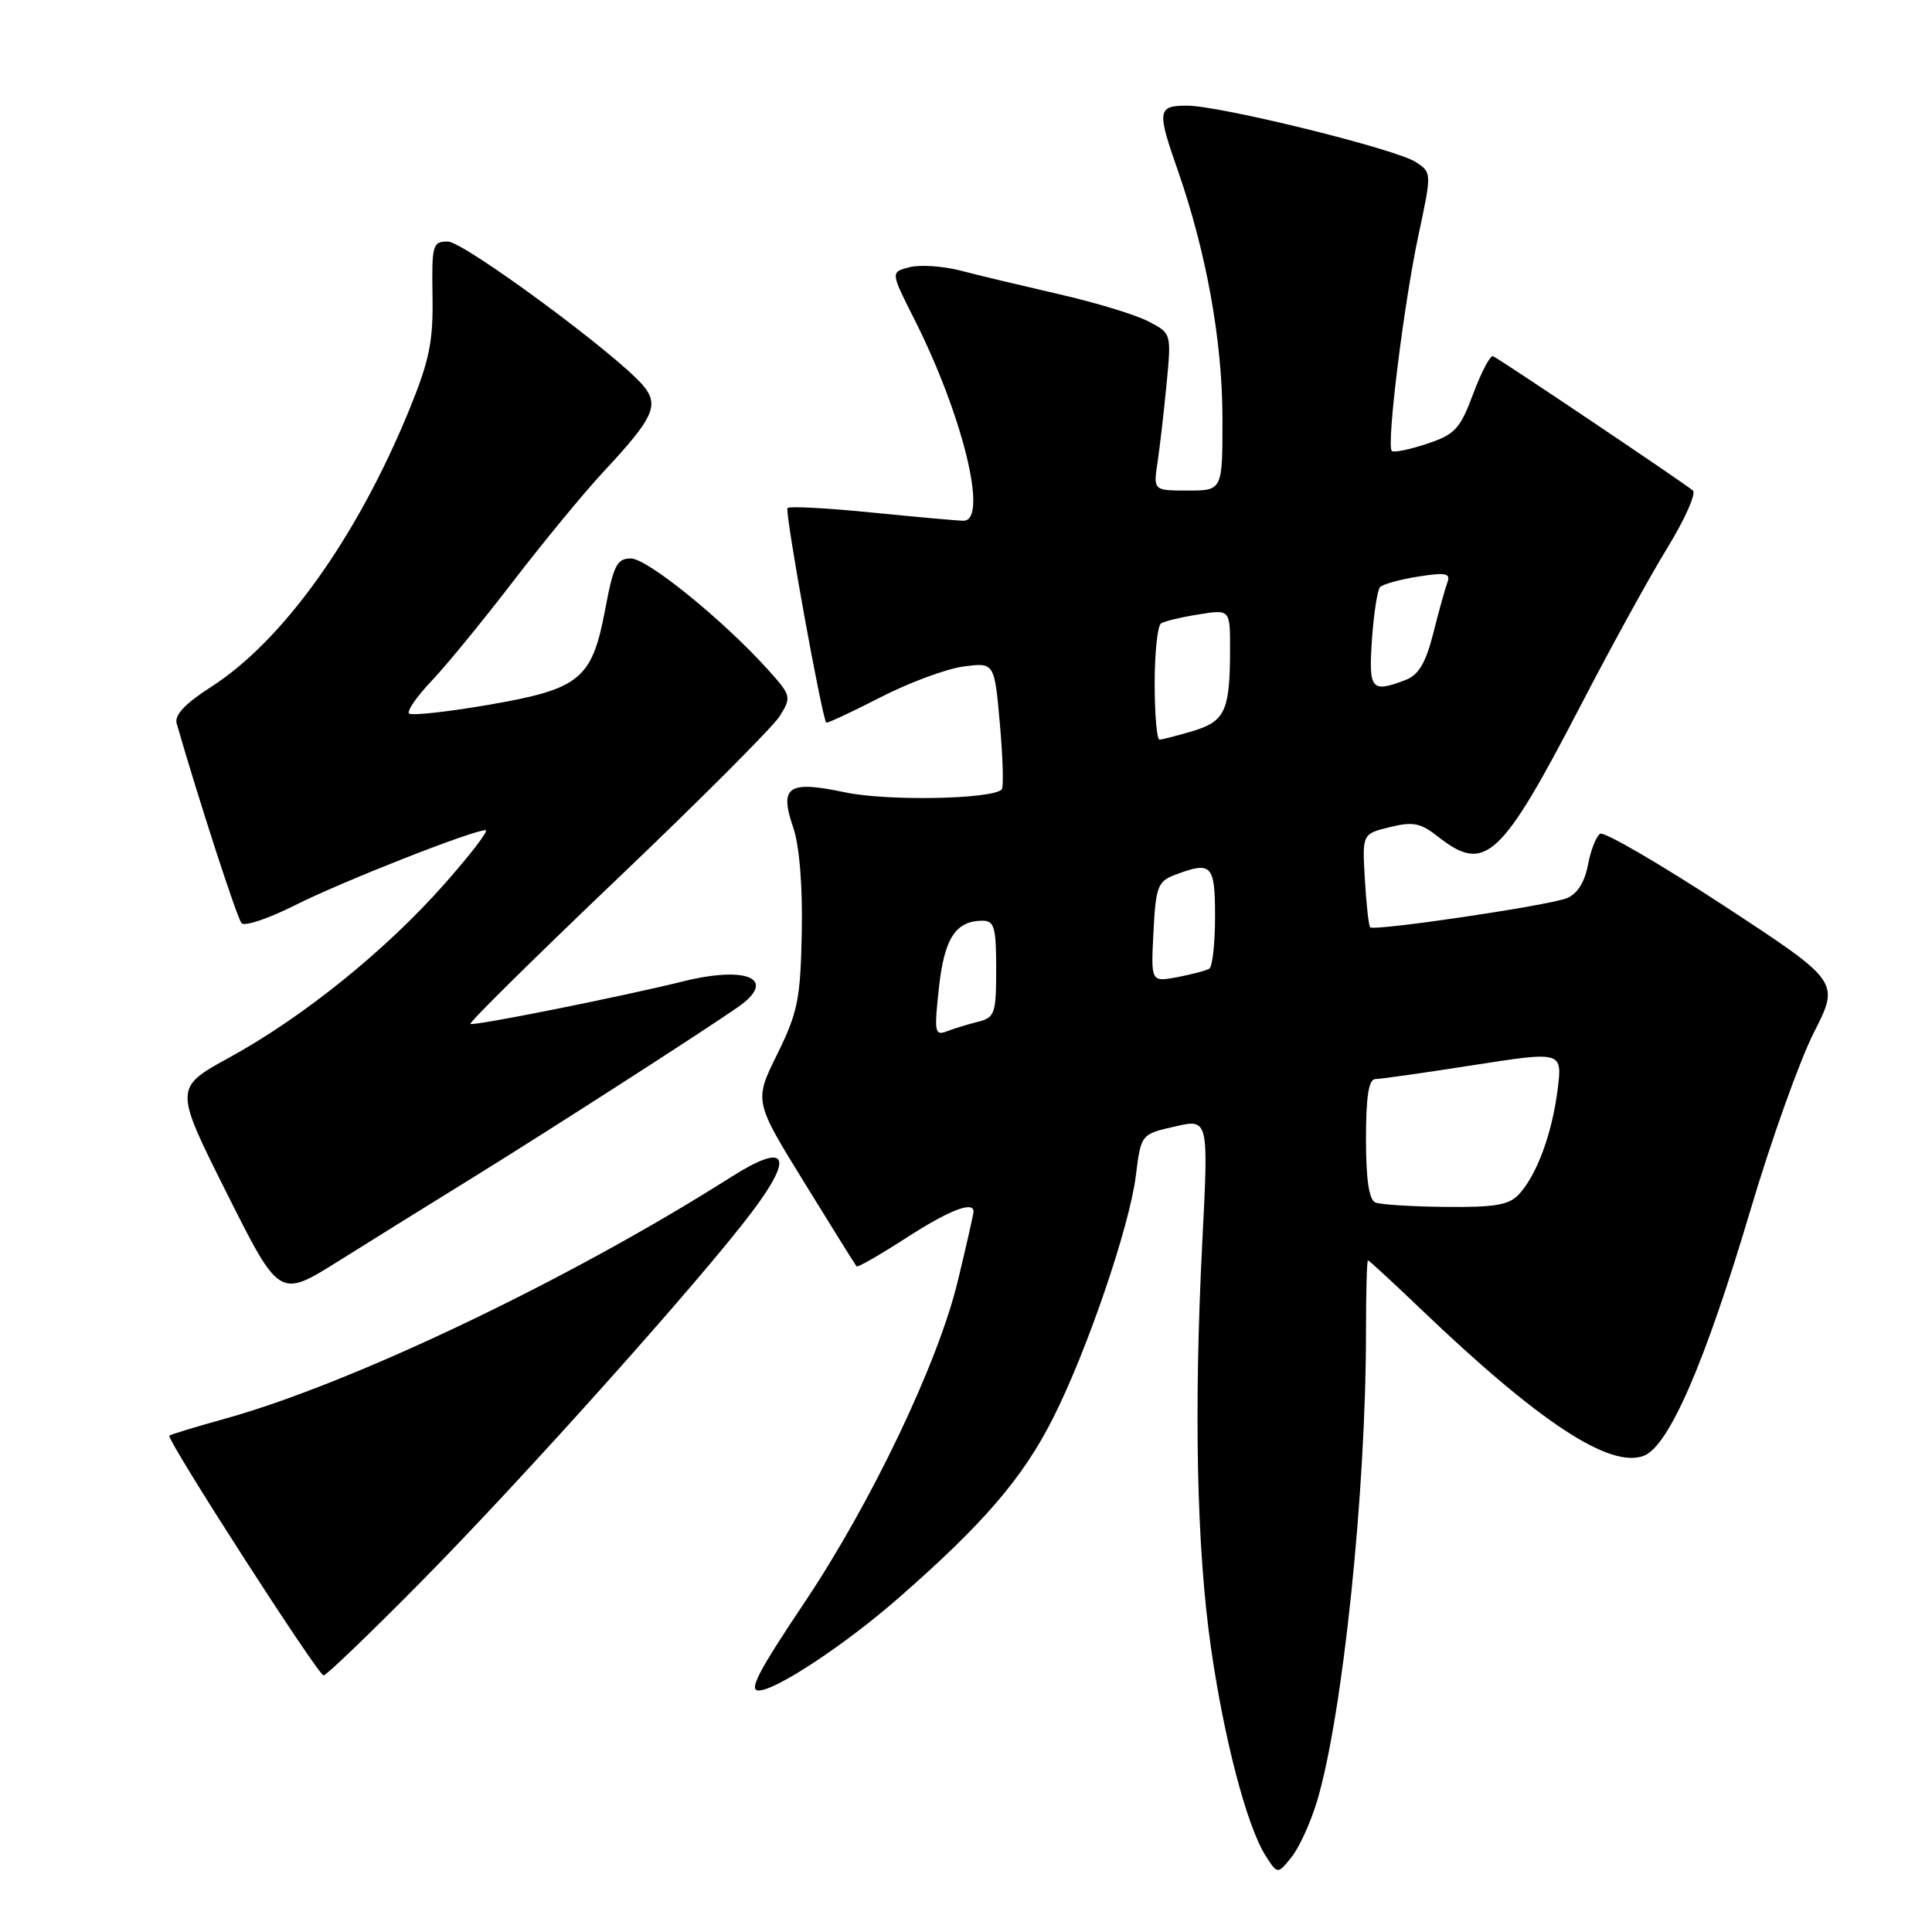 <?xml version="1.0" encoding="UTF-8" standalone="no"?>
<!DOCTYPE svg PUBLIC "-//W3C//DTD SVG 1.1//EN" "http://www.w3.org/Graphics/SVG/1.1/DTD/svg11.dtd" >
<svg xmlns="http://www.w3.org/2000/svg" xmlns:xlink="http://www.w3.org/1999/xlink" version="1.1" viewBox="0 0 256 256">
 <g >
 <path fill="currentColor"
d=" M 174.52 238.65 C 177.91 227.31 181.00 197.69 181.00 176.56 C 181.00 171.30 181.12 167.00 181.26 167.00 C 181.40 167.00 184.57 169.92 188.31 173.50 C 203.95 188.46 213.30 194.61 217.81 192.90 C 221.13 191.64 225.93 180.58 231.91 160.45 C 234.67 151.13 238.48 140.48 240.36 136.79 C 243.78 130.07 243.78 130.07 228.38 119.98 C 219.91 114.44 212.55 110.16 212.03 110.48 C 211.50 110.81 210.78 112.66 210.41 114.61 C 209.98 116.90 208.99 118.46 207.62 119.01 C 205.16 120.00 182.07 123.41 181.55 122.87 C 181.36 122.66 181.04 119.80 180.85 116.50 C 180.50 110.50 180.50 110.50 184.15 109.60 C 187.22 108.84 188.24 109.04 190.53 110.85 C 196.82 115.79 198.86 113.89 209.70 93.00 C 213.55 85.58 218.60 76.40 220.92 72.62 C 223.24 68.83 224.77 65.41 224.32 65.00 C 223.39 64.16 198.85 47.66 197.84 47.20 C 197.48 47.03 196.30 49.26 195.22 52.15 C 193.47 56.84 192.80 57.57 189.06 58.81 C 186.76 59.58 184.67 60.00 184.42 59.75 C 183.69 59.03 186.01 40.25 187.95 31.18 C 189.72 22.87 189.72 22.87 187.61 21.48 C 184.95 19.74 161.68 14.00 157.28 14.00 C 153.37 14.00 153.28 14.64 156.07 22.59 C 159.82 33.33 161.96 45.11 161.98 55.25 C 162.00 65.00 162.00 65.00 157.41 65.00 C 152.82 65.00 152.82 65.00 153.38 61.25 C 153.69 59.19 154.23 54.50 154.58 50.83 C 155.22 44.16 155.22 44.16 152.13 42.57 C 150.44 41.69 145.10 40.07 140.27 38.97 C 135.45 37.86 129.61 36.47 127.29 35.86 C 124.98 35.26 121.94 35.05 120.54 35.40 C 117.99 36.04 117.99 36.04 121.14 42.27 C 127.58 55.02 131.00 69.00 127.67 69.00 C 126.94 69.00 121.51 68.51 115.59 67.92 C 109.67 67.32 104.61 67.05 104.35 67.32 C 103.95 67.71 108.86 94.87 109.48 95.75 C 109.58 95.88 112.78 94.39 116.60 92.43 C 120.41 90.47 125.39 88.62 127.65 88.32 C 131.77 87.77 131.77 87.77 132.49 95.94 C 132.89 100.44 133.00 104.34 132.73 104.61 C 131.42 105.91 117.53 106.17 111.98 104.99 C 104.41 103.39 103.23 104.19 105.11 109.66 C 105.92 112.03 106.36 117.32 106.24 123.48 C 106.07 132.38 105.72 134.13 102.99 139.68 C 99.92 145.90 99.92 145.90 106.58 156.70 C 110.24 162.64 113.35 167.64 113.50 167.80 C 113.65 167.97 116.59 166.28 120.04 164.05 C 125.72 160.38 129.00 159.09 129.00 160.54 C 129.00 160.83 128.06 164.99 126.90 169.79 C 124.30 180.59 115.46 199.11 106.60 212.34 C 100.49 221.46 99.16 224.00 100.53 224.00 C 102.81 224.00 111.97 217.94 119.03 211.77 C 130.35 201.87 135.53 195.84 139.53 187.92 C 144.05 178.98 149.66 162.54 150.50 155.82 C 151.19 150.29 151.19 150.29 155.67 149.27 C 160.14 148.24 160.14 148.24 159.32 164.37 C 158.18 186.75 158.56 205.04 160.45 218.27 C 162.19 230.45 165.24 242.07 167.72 245.93 C 169.29 248.37 169.29 248.37 171.13 246.08 C 172.15 244.83 173.67 241.48 174.52 238.65 Z  M 55.64 209.75 C 69.19 196.05 92.85 169.61 99.64 160.59 C 105.34 153.02 104.25 151.27 96.78 156.02 C 75.45 169.56 46.60 183.33 29.80 187.99 C 25.90 189.07 22.59 190.08 22.44 190.23 C 21.99 190.67 42.15 222.00 42.88 222.00 C 43.24 222.00 48.98 216.49 55.64 209.75 Z  M 63.00 155.82 C 73.11 149.56 93.09 136.71 97.75 133.47 C 103.07 129.77 99.13 127.90 90.50 130.04 C 82.27 132.08 62.66 136.00 62.33 135.67 C 62.15 135.48 70.92 126.82 81.84 116.41 C 92.75 106.01 102.42 96.32 103.32 94.89 C 104.90 92.35 104.85 92.17 101.73 88.70 C 95.78 82.12 85.77 74.00 83.60 74.00 C 81.74 74.00 81.29 74.91 80.19 80.75 C 78.44 90.04 76.89 91.30 64.64 93.41 C 59.21 94.34 54.52 94.85 54.20 94.54 C 53.89 94.22 55.23 92.28 57.18 90.23 C 59.14 88.18 64.01 82.22 68.02 77.00 C 72.03 71.78 77.42 65.24 80.00 62.47 C 86.60 55.40 87.39 53.69 85.24 51.11 C 81.85 47.05 61.47 32.01 59.34 32.01 C 57.32 32.00 57.20 32.45 57.31 39.25 C 57.41 45.31 56.89 47.80 54.17 54.44 C 47.26 71.27 37.49 84.91 27.97 91.02 C 24.52 93.23 23.09 94.76 23.41 95.87 C 26.35 106.07 31.42 121.68 32.01 122.33 C 32.42 122.78 35.62 121.70 39.13 119.93 C 45.26 116.84 62.59 110.01 64.35 110.00 C 64.82 110.00 62.35 113.23 58.85 117.18 C 51.06 125.98 40.20 134.74 30.42 140.11 C 23.06 144.15 23.06 144.15 30.04 158.08 C 37.02 172.00 37.02 172.00 44.76 167.16 C 49.02 164.49 57.22 159.39 63.00 155.82 Z  M 182.25 159.34 C 181.40 158.99 181.00 156.31 181.00 150.92 C 181.00 145.26 181.36 143.00 182.25 142.98 C 182.94 142.98 188.79 142.14 195.26 141.13 C 207.03 139.30 207.03 139.30 206.39 144.40 C 205.65 150.21 203.67 155.60 201.31 158.21 C 199.99 159.66 198.16 159.99 191.60 159.92 C 187.14 159.88 182.94 159.62 182.25 159.34 Z  M 124.41 130.91 C 125.12 124.33 126.64 122.00 130.19 122.00 C 131.75 122.00 132.00 122.89 132.00 128.39 C 132.00 134.31 131.82 134.83 129.59 135.39 C 128.27 135.72 126.40 136.29 125.45 136.66 C 123.86 137.27 123.77 136.75 124.41 130.91 Z  M 152.84 123.51 C 153.14 117.52 153.42 116.79 155.65 115.94 C 160.56 114.08 161.00 114.53 161.00 121.44 C 161.00 124.98 160.66 128.09 160.24 128.35 C 159.83 128.61 157.91 129.11 155.99 129.48 C 152.50 130.13 152.50 130.13 152.84 123.51 Z  M 153.00 90.56 C 153.00 86.47 153.38 82.88 153.85 82.60 C 154.31 82.31 156.56 81.77 158.85 81.41 C 163.00 80.74 163.00 80.74 162.99 86.12 C 162.97 94.21 162.33 95.58 158.05 96.87 C 155.97 97.49 153.98 98.00 153.63 98.00 C 153.29 98.00 153.00 94.65 153.00 90.56 Z  M 181.79 84.75 C 182.03 81.31 182.51 78.19 182.86 77.80 C 183.21 77.42 185.49 76.78 187.92 76.40 C 191.49 75.83 192.23 75.96 191.81 77.10 C 191.52 77.87 190.67 80.91 189.93 83.86 C 188.91 87.87 187.98 89.44 186.22 90.11 C 181.69 91.83 181.34 91.41 181.79 84.75 Z "/>
</g>
</svg>
